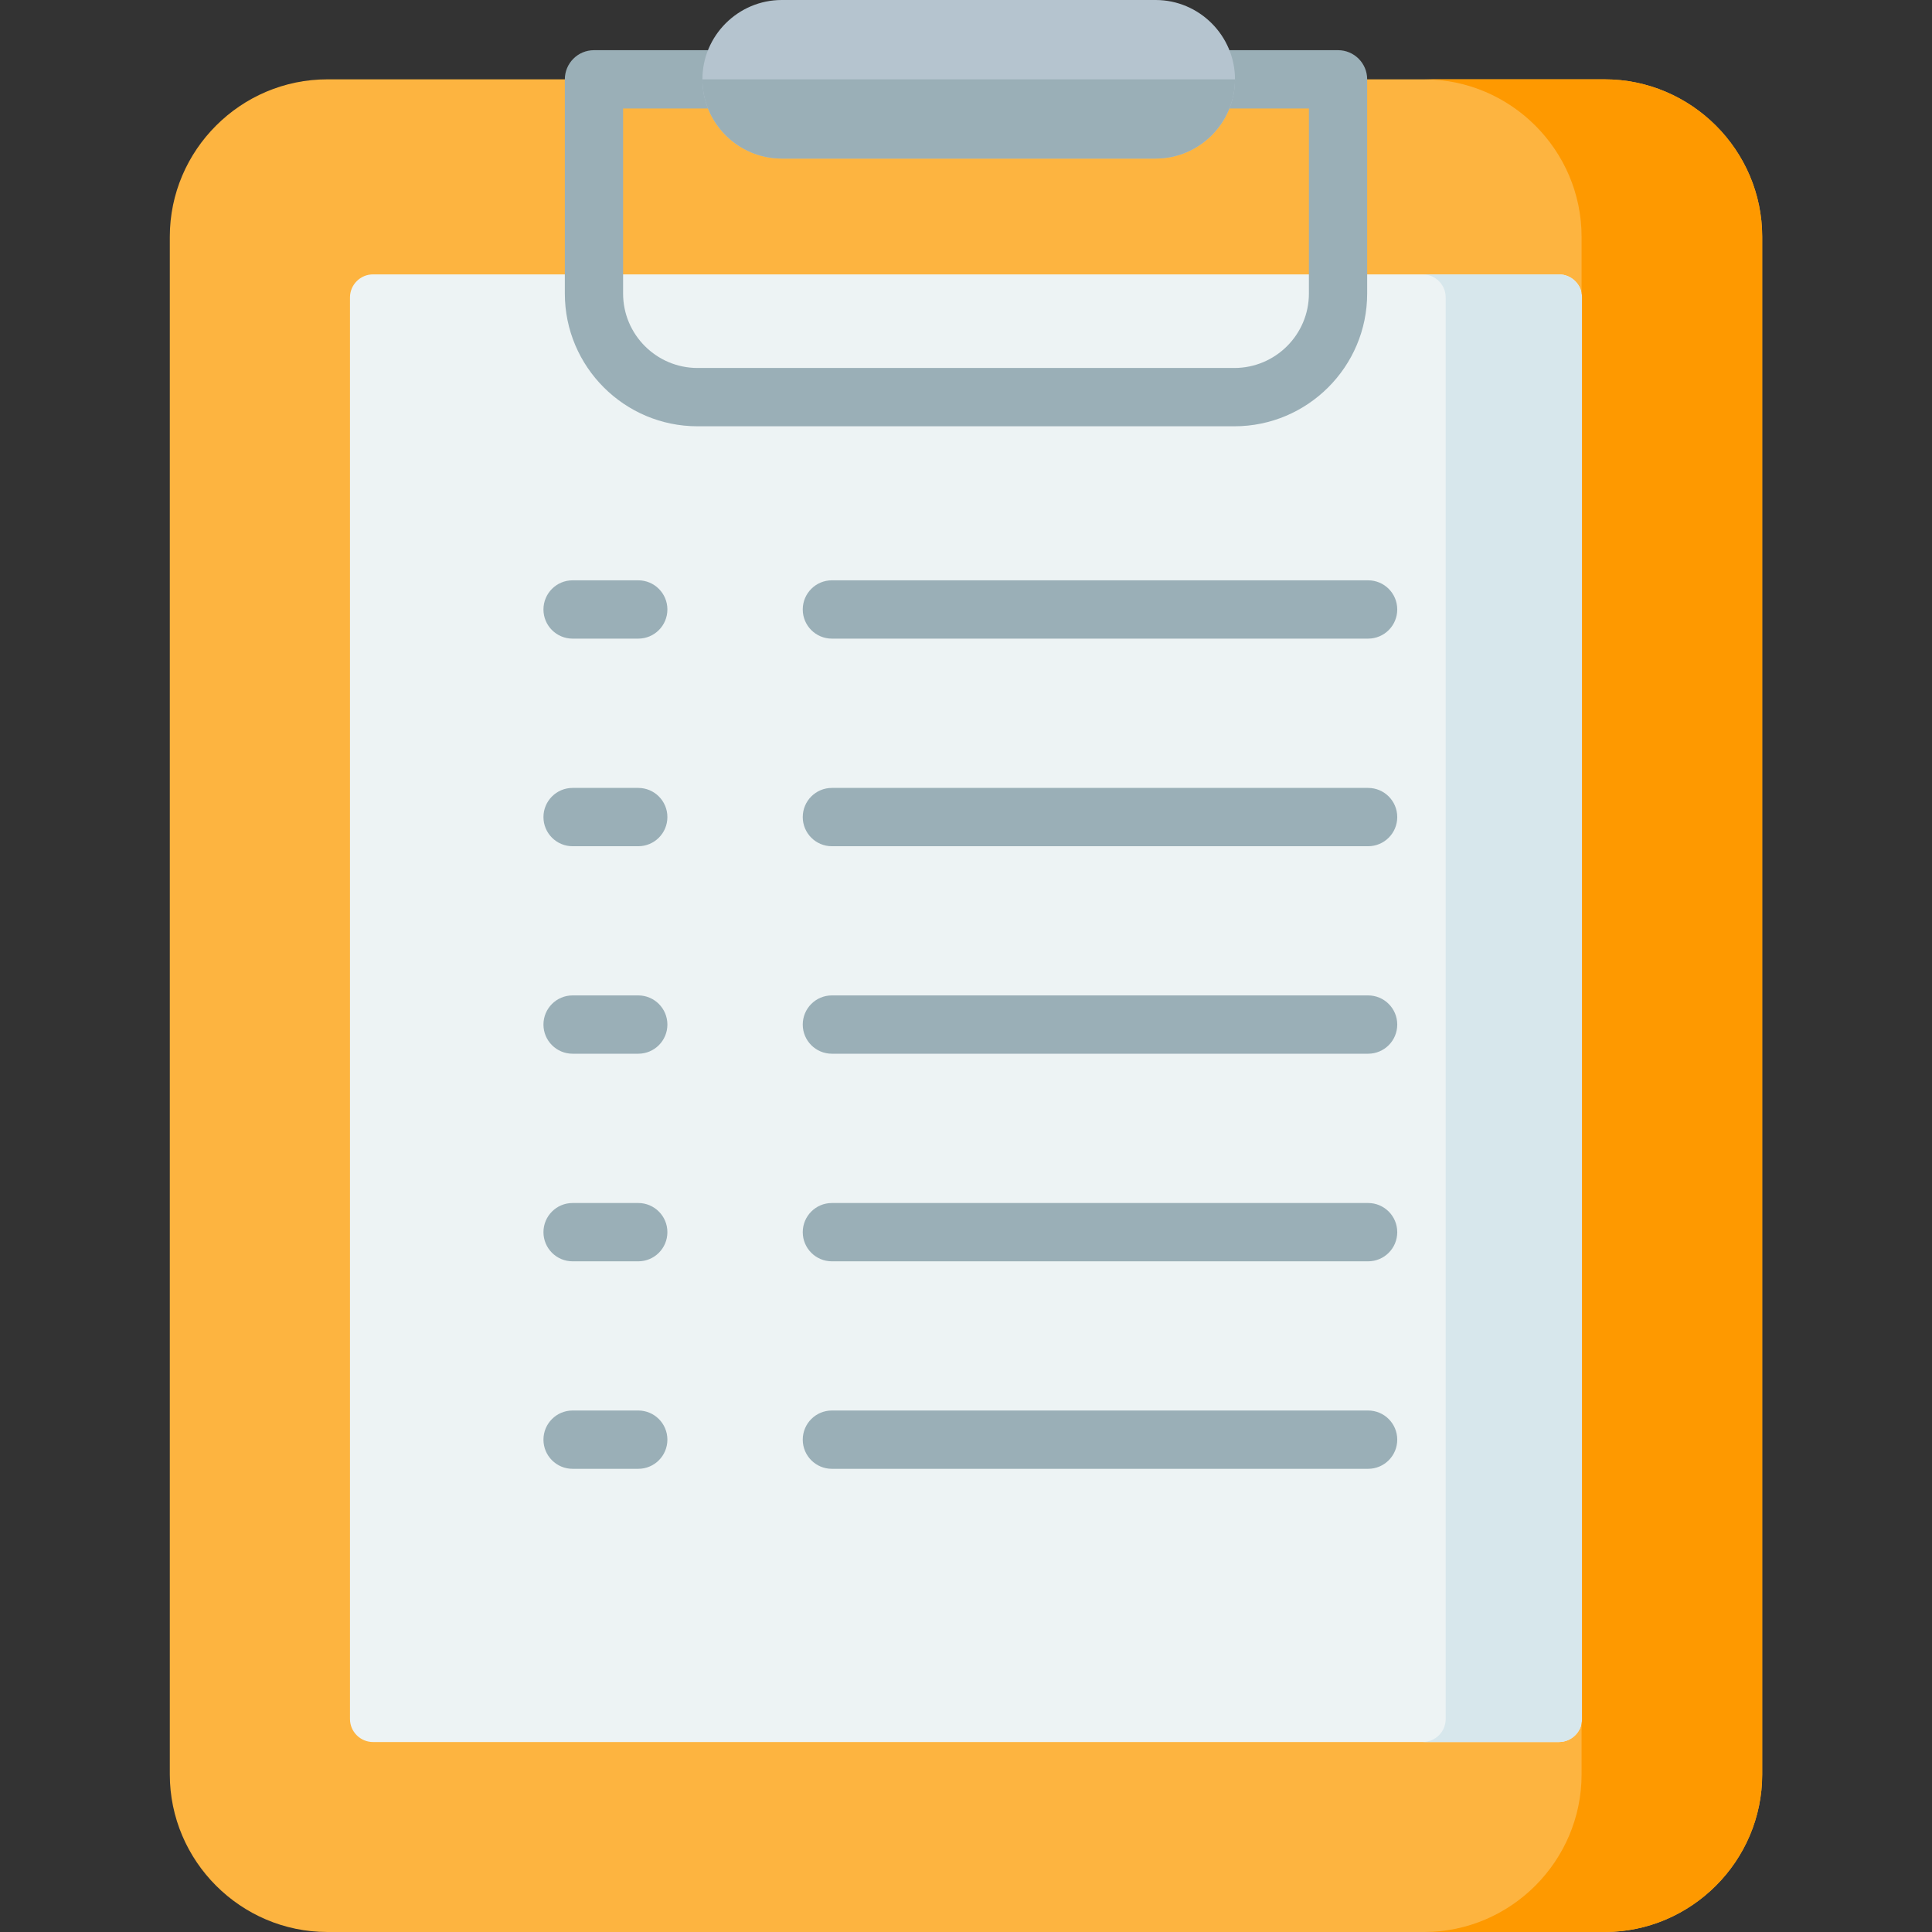 <svg id="Capa_1" enable-background="new 0 0 512 512" height="512" viewBox="0 0 512 512" width="512" xmlns="http://www.w3.org/2000/svg"><rect x="0" y="0" width="512" height="512" fill="#333333" stroke="none"/><g><g><path clip-rule="evenodd" d="m86.762 21.026h338.476c22.954 0 41.762 18.777 41.762 41.73v407.486c0 22.952-18.807 41.758-41.762 41.758h-338.476c-22.984 0-41.762-18.806-41.762-41.759v-407.486c0-22.953 18.778-41.729 41.762-41.729z" fill="#fdb440" fill-rule="evenodd"/></g><g><path clip-rule="evenodd" d="m98.852 72.713h314.266c3.388 0 6.133 2.745 6.133 6.103v376.736c0 3.358-2.745 6.103-6.133 6.103h-314.266c-3.358 0-6.104-2.745-6.104-6.103v-376.736c.001-3.358 2.746-6.103 6.104-6.103z" fill="#edf3f4" fill-rule="evenodd"/></g><g><path d="m169.146 169.243h-17.405c-4.264 0-7.72-3.459-7.72-7.726s3.456-7.726 7.72-7.726h17.405c4.264 0 7.72 3.459 7.72 7.726s-3.456 7.726-7.72 7.726z" fill="#9aafb7"/></g><g><path d="m169.146 224.26h-17.405c-4.264 0-7.72-3.459-7.72-7.726s3.456-7.726 7.72-7.726h17.405c4.264 0 7.72 3.459 7.72 7.726s-3.456 7.726-7.72 7.726z" fill="#9aafb7"/></g><g><path d="m169.146 279.247h-17.405c-4.264 0-7.72-3.459-7.72-7.726s3.456-7.726 7.72-7.726h17.405c4.264 0 7.72 3.459 7.72 7.726s-3.456 7.726-7.72 7.726z" fill="#9aafb7"/></g><g><path d="m169.146 334.264h-17.405c-4.264 0-7.72-3.459-7.72-7.726s3.456-7.726 7.72-7.726h17.405c4.264 0 7.72 3.459 7.72 7.726s-3.456 7.726-7.72 7.726z" fill="#9aafb7"/></g><g><path d="m169.146 389.251h-17.405c-4.264 0-7.72-3.459-7.72-7.726s3.456-7.726 7.72-7.726h17.405c4.264 0 7.72 3.459 7.72 7.726s-3.456 7.726-7.72 7.726z" fill="#9aafb7"/></g><g><path d="m362.565 169.243h-142.107c-4.264 0-7.72-3.459-7.72-7.726s3.456-7.726 7.72-7.726h142.107c4.264 0 7.72 3.459 7.72 7.726s-3.456 7.726-7.72 7.726z" fill="#9aafb7"/></g><g><path d="m362.565 224.26h-142.107c-4.264 0-7.72-3.459-7.72-7.726s3.456-7.726 7.72-7.726h142.107c4.264 0 7.72 3.459 7.72 7.726s-3.456 7.726-7.72 7.726z" fill="#9aafb7"/></g><g><path d="m362.565 279.247h-142.107c-4.264 0-7.72-3.459-7.72-7.726s3.456-7.726 7.72-7.726h142.107c4.264 0 7.72 3.459 7.72 7.726s-3.456 7.726-7.72 7.726z" fill="#9aafb7"/></g><g><path d="m362.565 334.264h-142.107c-4.264 0-7.72-3.459-7.72-7.726s3.456-7.726 7.72-7.726h142.107c4.264 0 7.72 3.459 7.72 7.726s-3.456 7.726-7.72 7.726z" fill="#9aafb7"/></g><g><path d="m362.565 389.251h-142.107c-4.264 0-7.72-3.459-7.72-7.726s3.456-7.726 7.72-7.726h142.107c4.264 0 7.72 3.459 7.72 7.726s-3.456 7.726-7.72 7.726z" fill="#9aafb7"/></g><g><path clip-rule="evenodd" d="m383.126 78.816v376.736c0 3.358-2.745 6.103-6.133 6.103h36.126c3.388 0 6.133-2.745 6.133-6.103v-376.736c0-3.358-2.745-6.103-6.133-6.103h-36.126c3.387 0 6.133 2.745 6.133 6.103z" fill="#d7e7ec" fill-rule="evenodd"/></g><g><path d="m327.112 112.971h-142.253c-19.394 0-35.172-15.78-35.172-35.176v-56.77c0-4.268 3.456-7.726 7.72-7.726h197.187c4.264 0 7.72 3.459 7.72 7.726v56.77c-.001 19.396-15.792 35.176-35.202 35.176zm-161.986-84.219v49.043c0 10.875 8.852 19.723 19.733 19.723h142.253c10.897 0 19.762-8.848 19.762-19.723v-49.043z" fill="#9aafb7"/></g><g><path clip-rule="evenodd" d="m207.171 0c-11.565 0-21.027 9.461-21.027 21.026 0 11.564 9.462 20.996 21.027 20.996h99.09c11.565 0 21.027-9.432 21.027-20.996-.001-11.565-9.463-21.026-21.028-21.026z" fill="#b5c4cf" fill-rule="evenodd"/></g><g><path clip-rule="evenodd" d="m186.144 21.026c0 11.564 9.462 20.996 21.027 20.996h99.09c11.565 0 21.027-9.432 21.027-20.996z" fill="#9aafb7" fill-rule="evenodd"/></g><g><path clip-rule="evenodd" d="m419.134 62.755v14.951c.088.35.117.73.117 1.11v376.736c0 .38-.029.759-.117 1.11v13.579c0 22.953-18.778 41.759-41.762 41.759h47.866c22.955 0 41.762-18.806 41.762-41.759v-407.486c0-22.953-18.807-41.73-41.762-41.73h-47.866c22.984.001 41.762 18.777 41.762 41.73z" fill="#fe9900" fill-rule="evenodd"/></g></g></svg>